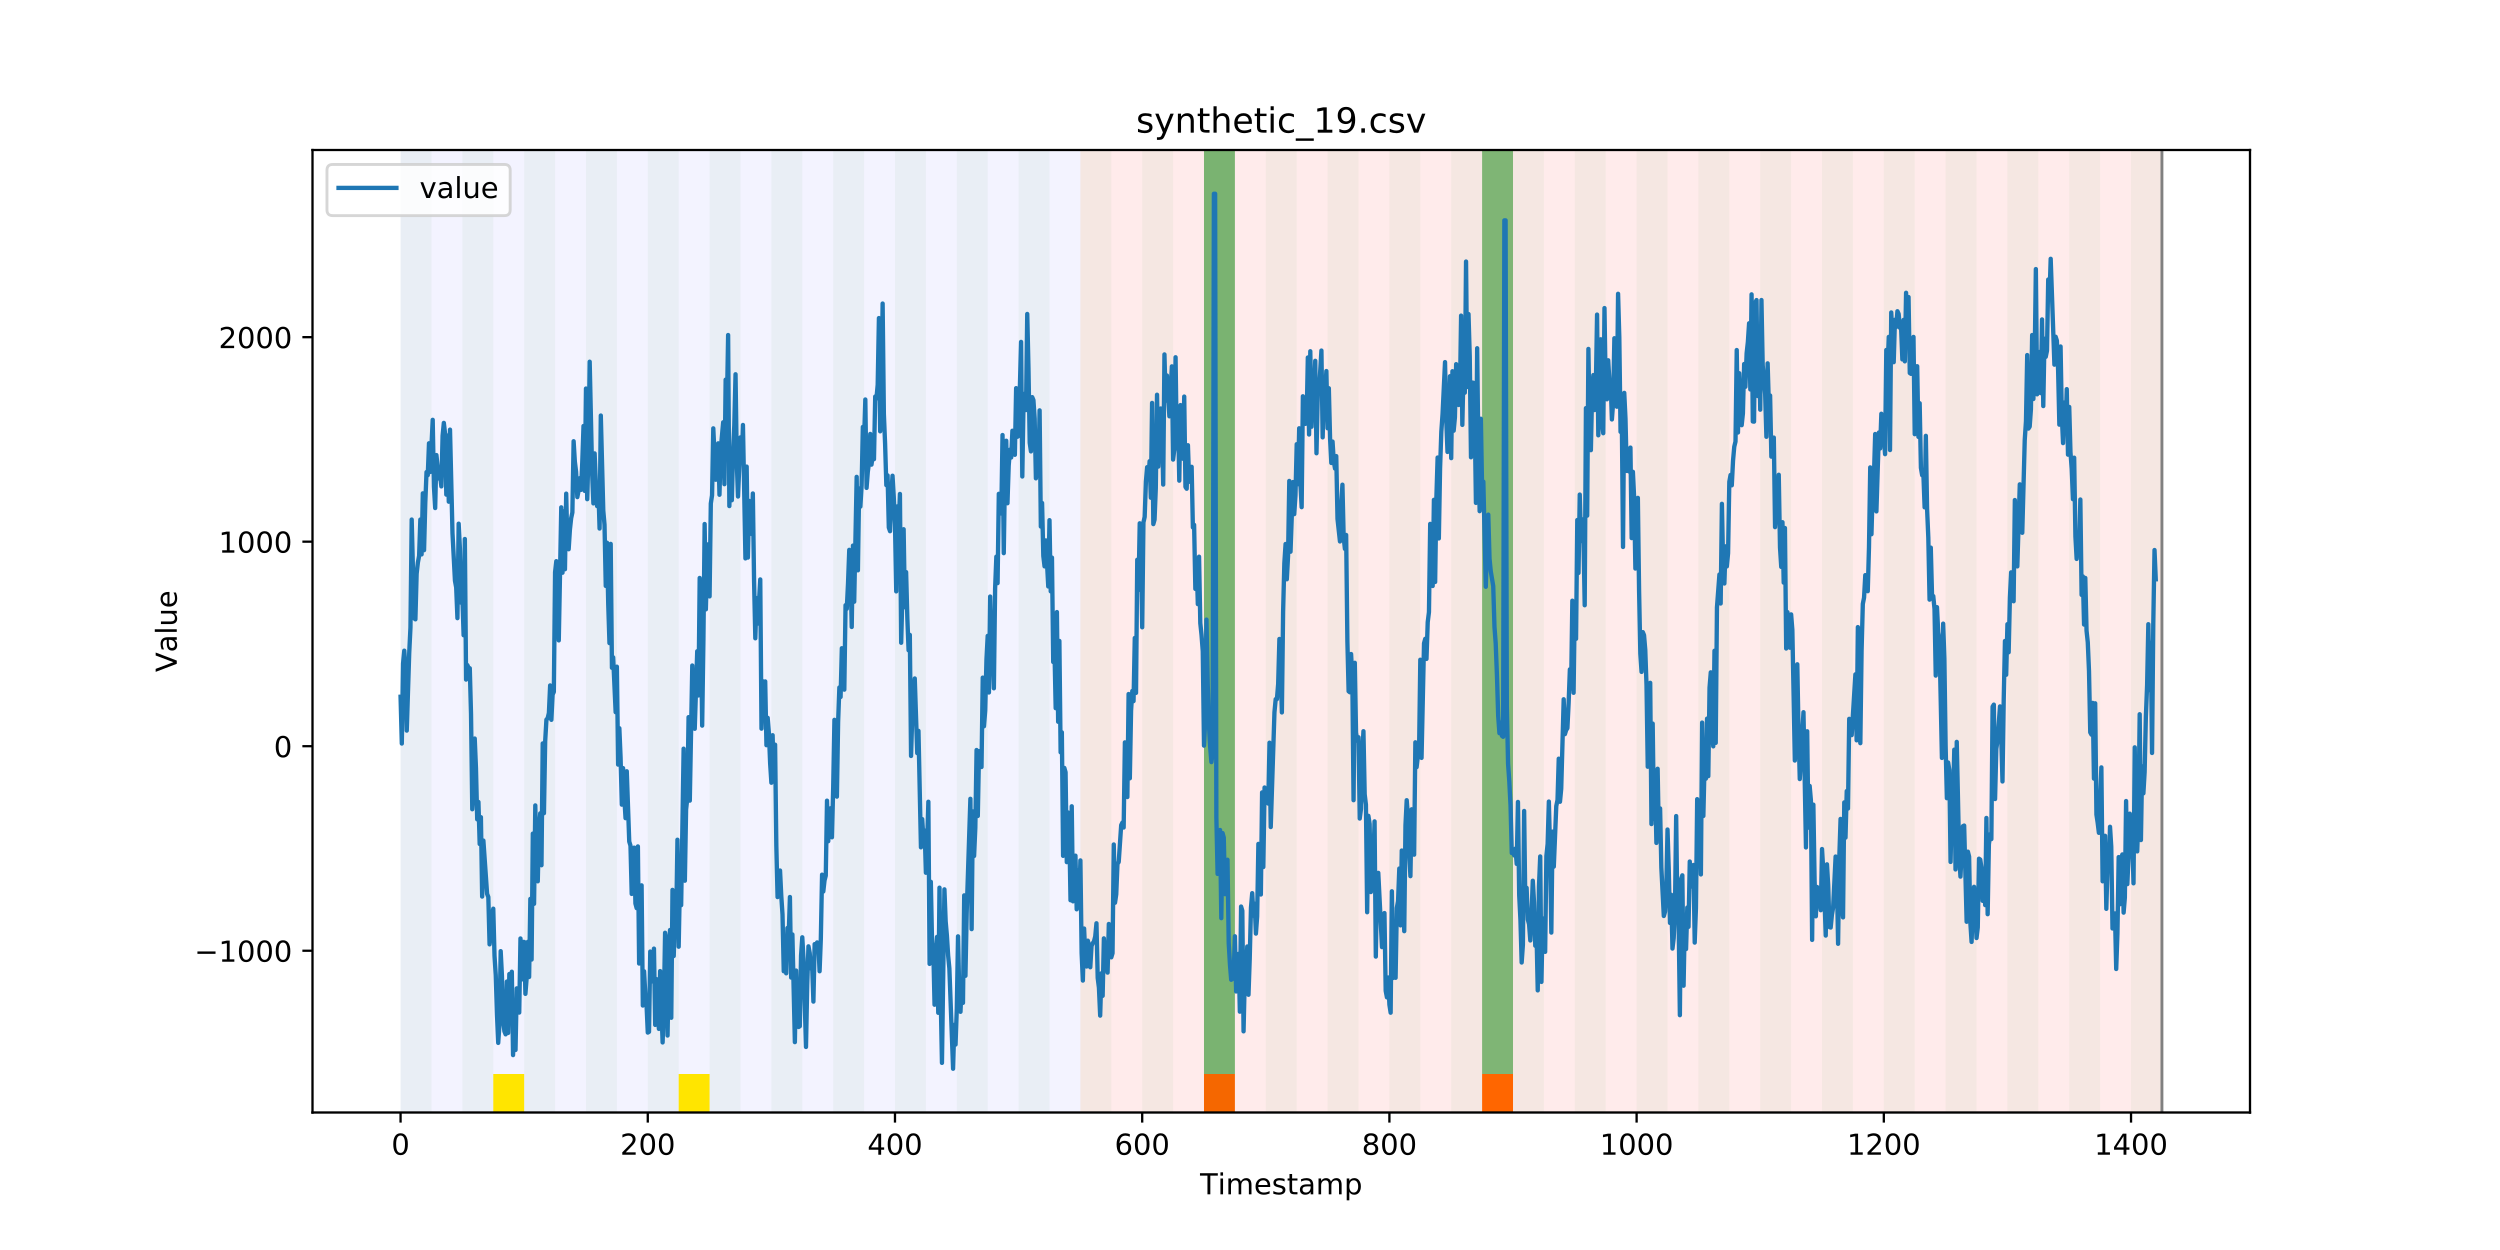 <?xml version="1.0" encoding="utf-8" standalone="no"?>
<!DOCTYPE svg PUBLIC "-//W3C//DTD SVG 1.1//EN"
  "http://www.w3.org/Graphics/SVG/1.1/DTD/svg11.dtd">
<!-- Created with matplotlib (https://matplotlib.org/) -->
<svg height="432pt" version="1.1" viewBox="0 0 864 432" width="864pt" xmlns="http://www.w3.org/2000/svg" xmlns:xlink="http://www.w3.org/1999/xlink">
 <defs>
  <style type="text/css">
*{stroke-linecap:butt;stroke-linejoin:round;}
  </style>
 </defs>
 <g id="figure_1">
  <g id="patch_1">
   <path d="M 0 432 
L 864 432 
L 864 0 
L 0 0 
z
" style="fill:#ffffff;"/>
  </g>
  <g id="axes_1">
   <g id="patch_2">
    <path d="M 108 384.48 
L 777.6 384.48 
L 777.6 51.84 
L 108 51.84 
z
" style="fill:#ffffff;"/>
   </g>
   <g id="patch_3">
    <path clip-path="url(#pa3615137c0)" d="M 138.436 384.48 
L 138.436 51.84 
L 373.384 51.84 
L 373.384 384.48 
z
" style="fill:#0000ff;opacity:0.05;"/>
   </g>
   <g id="patch_4">
    <path clip-path="url(#pa3615137c0)" d="M 373.384 384.48 
L 373.384 51.84 
L 747.164 51.84 
L 747.164 384.48 
z
" style="fill:#ff0000;opacity:0.08;"/>
   </g>
   <g id="patch_5">
    <path clip-path="url(#pa3615137c0)" d="M 138.436 384.48 
L 138.436 51.84 
L 149.116 51.84 
L 149.116 384.48 
z
" style="fill:#008000;opacity:0.04;"/>
   </g>
   <g id="patch_6">
    <path clip-path="url(#pa3615137c0)" d="M 159.795 384.48 
L 159.795 51.84 
L 170.475 51.84 
L 170.475 384.48 
z
" style="fill:#008000;opacity:0.04;"/>
   </g>
   <g id="patch_7">
    <path clip-path="url(#pa3615137c0)" d="M 170.475 384.48 
L 170.475 371.174 
L 181.154 371.174 
L 181.154 384.48 
z
" style="fill:#ffe500;"/>
   </g>
   <g id="patch_8">
    <path clip-path="url(#pa3615137c0)" d="M 181.154 384.48 
L 181.154 51.84 
L 191.833 51.84 
L 191.833 384.48 
z
" style="fill:#008000;opacity:0.04;"/>
   </g>
   <g id="patch_9">
    <path clip-path="url(#pa3615137c0)" d="M 416.101 384.48 
L 416.101 371.174 
L 426.781 371.174 
L 426.781 384.48 
z
" style="fill:#ff6600;"/>
   </g>
   <g id="patch_10">
    <path clip-path="url(#pa3615137c0)" d="M 202.513 384.48 
L 202.513 51.84 
L 213.192 51.84 
L 213.192 384.48 
z
" style="fill:#008000;opacity:0.04;"/>
   </g>
   <g id="patch_11">
    <path clip-path="url(#pa3615137c0)" d="M 223.872 384.48 
L 223.872 51.84 
L 234.551 51.84 
L 234.551 384.48 
z
" style="fill:#008000;opacity:0.04;"/>
   </g>
   <g id="patch_12">
    <path clip-path="url(#pa3615137c0)" d="M 234.551 384.48 
L 234.551 371.174 
L 245.231 371.174 
L 245.231 384.48 
z
" style="fill:#ffe500;"/>
   </g>
   <g id="patch_13">
    <path clip-path="url(#pa3615137c0)" d="M 245.231 384.48 
L 245.231 51.84 
L 255.91 51.84 
L 255.91 384.48 
z
" style="fill:#008000;opacity:0.04;"/>
   </g>
   <g id="patch_14">
    <path clip-path="url(#pa3615137c0)" d="M 266.589 384.48 
L 266.589 51.84 
L 277.269 51.84 
L 277.269 384.48 
z
" style="fill:#008000;opacity:0.04;"/>
   </g>
   <g id="patch_15">
    <path clip-path="url(#pa3615137c0)" d="M 512.216 384.48 
L 512.216 371.174 
L 522.896 371.174 
L 522.896 384.48 
z
" style="fill:#ff6600;"/>
   </g>
   <g id="patch_16">
    <path clip-path="url(#pa3615137c0)" d="M 287.948 384.48 
L 287.948 51.84 
L 298.628 51.84 
L 298.628 384.48 
z
" style="fill:#008000;opacity:0.04;"/>
   </g>
   <g id="patch_17">
    <path clip-path="url(#pa3615137c0)" d="M 309.307 384.48 
L 309.307 51.84 
L 319.987 51.84 
L 319.987 384.48 
z
" style="fill:#008000;opacity:0.04;"/>
   </g>
   <g id="patch_18">
    <path clip-path="url(#pa3615137c0)" d="M 330.666 384.48 
L 330.666 51.84 
L 341.345 51.84 
L 341.345 384.48 
z
" style="fill:#008000;opacity:0.04;"/>
   </g>
   <g id="patch_19">
    <path clip-path="url(#pa3615137c0)" d="M 352.025 384.48 
L 352.025 51.84 
L 362.704 51.84 
L 362.704 384.48 
z
" style="fill:#008000;opacity:0.04;"/>
   </g>
   <g id="patch_20">
    <path clip-path="url(#pa3615137c0)" d="M 373.384 384.48 
L 373.384 51.84 
L 384.063 51.84 
L 384.063 384.48 
z
" style="fill:#008000;opacity:0.04;"/>
   </g>
   <g id="patch_21">
    <path clip-path="url(#pa3615137c0)" d="M 394.743 384.48 
L 394.743 51.84 
L 405.422 51.84 
L 405.422 384.48 
z
" style="fill:#008000;opacity:0.04;"/>
   </g>
   <g id="patch_22">
    <path clip-path="url(#pa3615137c0)" d="M 416.101 384.48 
L 416.101 51.84 
L 426.781 51.84 
L 426.781 384.48 
z
" style="fill:#008000;opacity:0.04;"/>
   </g>
   <g id="patch_23">
    <path clip-path="url(#pa3615137c0)" d="M 416.101 371.174 
L 416.101 51.84 
L 426.781 51.84 
L 426.781 371.174 
z
" style="fill:#008000;opacity:0.5;"/>
   </g>
   <g id="patch_24">
    <path clip-path="url(#pa3615137c0)" d="M 437.46 384.48 
L 437.46 51.84 
L 448.14 51.84 
L 448.14 384.48 
z
" style="fill:#008000;opacity:0.04;"/>
   </g>
   <g id="patch_25">
    <path clip-path="url(#pa3615137c0)" d="M 458.819 384.48 
L 458.819 51.84 
L 469.499 51.84 
L 469.499 384.48 
z
" style="fill:#008000;opacity:0.04;"/>
   </g>
   <g id="patch_26">
    <path clip-path="url(#pa3615137c0)" d="M 480.178 384.48 
L 480.178 51.84 
L 490.857 51.84 
L 490.857 384.48 
z
" style="fill:#008000;opacity:0.04;"/>
   </g>
   <g id="patch_27">
    <path clip-path="url(#pa3615137c0)" d="M 501.537 384.48 
L 501.537 51.84 
L 512.216 51.84 
L 512.216 384.48 
z
" style="fill:#008000;opacity:0.04;"/>
   </g>
   <g id="patch_28">
    <path clip-path="url(#pa3615137c0)" d="M 512.216 371.174 
L 512.216 51.84 
L 522.896 51.84 
L 522.896 371.174 
z
" style="fill:#008000;opacity:0.5;"/>
   </g>
   <g id="patch_29">
    <path clip-path="url(#pa3615137c0)" d="M 522.896 384.48 
L 522.896 51.84 
L 533.575 51.84 
L 533.575 384.48 
z
" style="fill:#008000;opacity:0.04;"/>
   </g>
   <g id="patch_30">
    <path clip-path="url(#pa3615137c0)" d="M 544.255 384.48 
L 544.255 51.84 
L 554.934 51.84 
L 554.934 384.48 
z
" style="fill:#008000;opacity:0.04;"/>
   </g>
   <g id="patch_31">
    <path clip-path="url(#pa3615137c0)" d="M 565.613 384.48 
L 565.613 51.84 
L 576.293 51.84 
L 576.293 384.48 
z
" style="fill:#008000;opacity:0.04;"/>
   </g>
   <g id="patch_32">
    <path clip-path="url(#pa3615137c0)" d="M 586.972 384.48 
L 586.972 51.84 
L 597.652 51.84 
L 597.652 384.48 
z
" style="fill:#008000;opacity:0.04;"/>
   </g>
   <g id="patch_33">
    <path clip-path="url(#pa3615137c0)" d="M 608.331 384.48 
L 608.331 51.84 
L 619.011 51.84 
L 619.011 384.48 
z
" style="fill:#008000;opacity:0.04;"/>
   </g>
   <g id="patch_34">
    <path clip-path="url(#pa3615137c0)" d="M 629.69 384.48 
L 629.69 51.84 
L 640.369 51.84 
L 640.369 384.48 
z
" style="fill:#008000;opacity:0.04;"/>
   </g>
   <g id="patch_35">
    <path clip-path="url(#pa3615137c0)" d="M 651.049 384.48 
L 651.049 51.84 
L 661.728 51.84 
L 661.728 384.48 
z
" style="fill:#008000;opacity:0.04;"/>
   </g>
   <g id="patch_36">
    <path clip-path="url(#pa3615137c0)" d="M 672.408 384.48 
L 672.408 51.84 
L 683.087 51.84 
L 683.087 384.48 
z
" style="fill:#008000;opacity:0.04;"/>
   </g>
   <g id="patch_37">
    <path clip-path="url(#pa3615137c0)" d="M 693.767 384.48 
L 693.767 51.84 
L 704.446 51.84 
L 704.446 384.48 
z
" style="fill:#008000;opacity:0.04;"/>
   </g>
   <g id="patch_38">
    <path clip-path="url(#pa3615137c0)" d="M 715.125 384.48 
L 715.125 51.84 
L 725.805 51.84 
L 725.805 384.48 
z
" style="fill:#008000;opacity:0.04;"/>
   </g>
   <g id="patch_39">
    <path clip-path="url(#pa3615137c0)" d="M 736.484 384.48 
L 736.484 51.84 
L 747.164 51.84 
L 747.164 384.48 
z
" style="fill:#008000;opacity:0.04;"/>
   </g>
   <g id="matplotlib.axis_1">
    <g id="xtick_1">
     <g id="line2d_1">
      <defs>
       <path d="M 0 0 
L 0 3.5 
" id="m8b3bd2def6" style="stroke:#000000;stroke-width:0.8;"/>
      </defs>
      <g>
       <use style="stroke:#000000;stroke-width:0.8;" x="138.436" xlink:href="#m8b3bd2def6" y="384.48"/>
      </g>
     </g>
     <g id="text_1">
      <!-- 0 -->
      <defs>
       <path d="M 31.781 66.406 
Q 24.172 66.406 20.328 58.906 
Q 16.5 51.422 16.5 36.375 
Q 16.5 21.391 20.328 13.891 
Q 24.172 6.391 31.781 6.391 
Q 39.453 6.391 43.281 13.891 
Q 47.125 21.391 47.125 36.375 
Q 47.125 51.422 43.281 58.906 
Q 39.453 66.406 31.781 66.406 
z
M 31.781 74.219 
Q 44.047 74.219 50.516 64.516 
Q 56.984 54.828 56.984 36.375 
Q 56.984 17.969 50.516 8.266 
Q 44.047 -1.422 31.781 -1.422 
Q 19.531 -1.422 13.062 8.266 
Q 6.594 17.969 6.594 36.375 
Q 6.594 54.828 13.062 64.516 
Q 19.531 74.219 31.781 74.219 
z
" id="DejaVuSans-48"/>
      </defs>
      <g transform="translate(135.255 399.078)scale(0.1 -0.1)">
       <use xlink:href="#DejaVuSans-48"/>
      </g>
     </g>
    </g>
    <g id="xtick_2">
     <g id="line2d_2">
      <g>
       <use style="stroke:#000000;stroke-width:0.8;" x="223.872" xlink:href="#m8b3bd2def6" y="384.48"/>
      </g>
     </g>
     <g id="text_2">
      <!-- 200 -->
      <defs>
       <path d="M 19.188 8.297 
L 53.609 8.297 
L 53.609 0 
L 7.328 0 
L 7.328 8.297 
Q 12.938 14.109 22.625 23.891 
Q 32.328 33.688 34.812 36.531 
Q 39.547 41.844 41.422 45.531 
Q 43.312 49.219 43.312 52.781 
Q 43.312 58.594 39.234 62.25 
Q 35.156 65.922 28.609 65.922 
Q 23.969 65.922 18.812 64.312 
Q 13.672 62.703 7.812 59.422 
L 7.812 69.391 
Q 13.766 71.781 18.938 73 
Q 24.125 74.219 28.422 74.219 
Q 39.75 74.219 46.484 68.547 
Q 53.219 62.891 53.219 53.422 
Q 53.219 48.922 51.531 44.891 
Q 49.859 40.875 45.406 35.406 
Q 44.188 33.984 37.641 27.219 
Q 31.109 20.453 19.188 8.297 
z
" id="DejaVuSans-50"/>
      </defs>
      <g transform="translate(214.328 399.078)scale(0.1 -0.1)">
       <use xlink:href="#DejaVuSans-50"/>
       <use x="63.623" xlink:href="#DejaVuSans-48"/>
       <use x="127.246" xlink:href="#DejaVuSans-48"/>
      </g>
     </g>
    </g>
    <g id="xtick_3">
     <g id="line2d_3">
      <g>
       <use style="stroke:#000000;stroke-width:0.8;" x="309.307" xlink:href="#m8b3bd2def6" y="384.48"/>
      </g>
     </g>
     <g id="text_3">
      <!-- 400 -->
      <defs>
       <path d="M 37.797 64.312 
L 12.891 25.391 
L 37.797 25.391 
z
M 35.203 72.906 
L 47.609 72.906 
L 47.609 25.391 
L 58.016 25.391 
L 58.016 17.188 
L 47.609 17.188 
L 47.609 0 
L 37.797 0 
L 37.797 17.188 
L 4.891 17.188 
L 4.891 26.703 
z
" id="DejaVuSans-52"/>
      </defs>
      <g transform="translate(299.763 399.078)scale(0.1 -0.1)">
       <use xlink:href="#DejaVuSans-52"/>
       <use x="63.623" xlink:href="#DejaVuSans-48"/>
       <use x="127.246" xlink:href="#DejaVuSans-48"/>
      </g>
     </g>
    </g>
    <g id="xtick_4">
     <g id="line2d_4">
      <g>
       <use style="stroke:#000000;stroke-width:0.8;" x="394.743" xlink:href="#m8b3bd2def6" y="384.48"/>
      </g>
     </g>
     <g id="text_4">
      <!-- 600 -->
      <defs>
       <path d="M 33.016 40.375 
Q 26.375 40.375 22.484 35.828 
Q 18.609 31.297 18.609 23.391 
Q 18.609 15.531 22.484 10.953 
Q 26.375 6.391 33.016 6.391 
Q 39.656 6.391 43.531 10.953 
Q 47.406 15.531 47.406 23.391 
Q 47.406 31.297 43.531 35.828 
Q 39.656 40.375 33.016 40.375 
z
M 52.594 71.297 
L 52.594 62.312 
Q 48.875 64.062 45.094 64.984 
Q 41.312 65.922 37.594 65.922 
Q 27.828 65.922 22.672 59.328 
Q 17.531 52.734 16.797 39.406 
Q 19.672 43.656 24.016 45.922 
Q 28.375 48.188 33.594 48.188 
Q 44.578 48.188 50.953 41.516 
Q 57.328 34.859 57.328 23.391 
Q 57.328 12.156 50.688 5.359 
Q 44.047 -1.422 33.016 -1.422 
Q 20.359 -1.422 13.672 8.266 
Q 6.984 17.969 6.984 36.375 
Q 6.984 53.656 15.188 63.938 
Q 23.391 74.219 37.203 74.219 
Q 40.922 74.219 44.703 73.484 
Q 48.484 72.75 52.594 71.297 
z
" id="DejaVuSans-54"/>
      </defs>
      <g transform="translate(385.199 399.078)scale(0.1 -0.1)">
       <use xlink:href="#DejaVuSans-54"/>
       <use x="63.623" xlink:href="#DejaVuSans-48"/>
       <use x="127.246" xlink:href="#DejaVuSans-48"/>
      </g>
     </g>
    </g>
    <g id="xtick_5">
     <g id="line2d_5">
      <g>
       <use style="stroke:#000000;stroke-width:0.8;" x="480.178" xlink:href="#m8b3bd2def6" y="384.48"/>
      </g>
     </g>
     <g id="text_5">
      <!-- 800 -->
      <defs>
       <path d="M 31.781 34.625 
Q 24.75 34.625 20.719 30.859 
Q 16.703 27.094 16.703 20.516 
Q 16.703 13.922 20.719 10.156 
Q 24.75 6.391 31.781 6.391 
Q 38.812 6.391 42.859 10.172 
Q 46.922 13.969 46.922 20.516 
Q 46.922 27.094 42.891 30.859 
Q 38.875 34.625 31.781 34.625 
z
M 21.922 38.812 
Q 15.578 40.375 12.031 44.719 
Q 8.5 49.078 8.5 55.328 
Q 8.5 64.062 14.719 69.141 
Q 20.953 74.219 31.781 74.219 
Q 42.672 74.219 48.875 69.141 
Q 55.078 64.062 55.078 55.328 
Q 55.078 49.078 51.531 44.719 
Q 48 40.375 41.703 38.812 
Q 48.828 37.156 52.797 32.312 
Q 56.781 27.484 56.781 20.516 
Q 56.781 9.906 50.312 4.234 
Q 43.844 -1.422 31.781 -1.422 
Q 19.734 -1.422 13.25 4.234 
Q 6.781 9.906 6.781 20.516 
Q 6.781 27.484 10.781 32.312 
Q 14.797 37.156 21.922 38.812 
z
M 18.312 54.391 
Q 18.312 48.734 21.844 45.562 
Q 25.391 42.391 31.781 42.391 
Q 38.141 42.391 41.719 45.562 
Q 45.312 48.734 45.312 54.391 
Q 45.312 60.062 41.719 63.234 
Q 38.141 66.406 31.781 66.406 
Q 25.391 66.406 21.844 63.234 
Q 18.312 60.062 18.312 54.391 
z
" id="DejaVuSans-56"/>
      </defs>
      <g transform="translate(470.634 399.078)scale(0.1 -0.1)">
       <use xlink:href="#DejaVuSans-56"/>
       <use x="63.623" xlink:href="#DejaVuSans-48"/>
       <use x="127.246" xlink:href="#DejaVuSans-48"/>
      </g>
     </g>
    </g>
    <g id="xtick_6">
     <g id="line2d_6">
      <g>
       <use style="stroke:#000000;stroke-width:0.8;" x="565.613" xlink:href="#m8b3bd2def6" y="384.48"/>
      </g>
     </g>
     <g id="text_6">
      <!-- 1000 -->
      <defs>
       <path d="M 12.406 8.297 
L 28.516 8.297 
L 28.516 63.922 
L 10.984 60.406 
L 10.984 69.391 
L 28.422 72.906 
L 38.281 72.906 
L 38.281 8.297 
L 54.391 8.297 
L 54.391 0 
L 12.406 0 
z
" id="DejaVuSans-49"/>
      </defs>
      <g transform="translate(552.888 399.078)scale(0.1 -0.1)">
       <use xlink:href="#DejaVuSans-49"/>
       <use x="63.623" xlink:href="#DejaVuSans-48"/>
       <use x="127.246" xlink:href="#DejaVuSans-48"/>
       <use x="190.869" xlink:href="#DejaVuSans-48"/>
      </g>
     </g>
    </g>
    <g id="xtick_7">
     <g id="line2d_7">
      <g>
       <use style="stroke:#000000;stroke-width:0.8;" x="651.049" xlink:href="#m8b3bd2def6" y="384.48"/>
      </g>
     </g>
     <g id="text_7">
      <!-- 1200 -->
      <g transform="translate(638.324 399.078)scale(0.1 -0.1)">
       <use xlink:href="#DejaVuSans-49"/>
       <use x="63.623" xlink:href="#DejaVuSans-50"/>
       <use x="127.246" xlink:href="#DejaVuSans-48"/>
       <use x="190.869" xlink:href="#DejaVuSans-48"/>
      </g>
     </g>
    </g>
    <g id="xtick_8">
     <g id="line2d_8">
      <g>
       <use style="stroke:#000000;stroke-width:0.8;" x="736.484" xlink:href="#m8b3bd2def6" y="384.48"/>
      </g>
     </g>
     <g id="text_8">
      <!-- 1400 -->
      <g transform="translate(723.759 399.078)scale(0.1 -0.1)">
       <use xlink:href="#DejaVuSans-49"/>
       <use x="63.623" xlink:href="#DejaVuSans-52"/>
       <use x="127.246" xlink:href="#DejaVuSans-48"/>
       <use x="190.869" xlink:href="#DejaVuSans-48"/>
      </g>
     </g>
    </g>
    <g id="text_9">
     <!-- Timestamp -->
     <defs>
      <path d="M -0.297 72.906 
L 61.375 72.906 
L 61.375 64.594 
L 35.5 64.594 
L 35.5 0 
L 25.594 0 
L 25.594 64.594 
L -0.297 64.594 
z
" id="DejaVuSans-84"/>
      <path d="M 9.422 54.688 
L 18.406 54.688 
L 18.406 0 
L 9.422 0 
z
M 9.422 75.984 
L 18.406 75.984 
L 18.406 64.594 
L 9.422 64.594 
z
" id="DejaVuSans-105"/>
      <path d="M 52 44.188 
Q 55.375 50.25 60.062 53.125 
Q 64.75 56 71.094 56 
Q 79.641 56 84.281 50.016 
Q 88.922 44.047 88.922 33.016 
L 88.922 0 
L 79.891 0 
L 79.891 32.719 
Q 79.891 40.578 77.094 44.375 
Q 74.312 48.188 68.609 48.188 
Q 61.625 48.188 57.562 43.547 
Q 53.516 38.922 53.516 30.906 
L 53.516 0 
L 44.484 0 
L 44.484 32.719 
Q 44.484 40.625 41.703 44.406 
Q 38.922 48.188 33.109 48.188 
Q 26.219 48.188 22.156 43.531 
Q 18.109 38.875 18.109 30.906 
L 18.109 0 
L 9.078 0 
L 9.078 54.688 
L 18.109 54.688 
L 18.109 46.188 
Q 21.188 51.219 25.484 53.609 
Q 29.781 56 35.688 56 
Q 41.656 56 45.828 52.969 
Q 50 49.953 52 44.188 
z
" id="DejaVuSans-109"/>
      <path d="M 56.203 29.594 
L 56.203 25.203 
L 14.891 25.203 
Q 15.484 15.922 20.484 11.062 
Q 25.484 6.203 34.422 6.203 
Q 39.594 6.203 44.453 7.469 
Q 49.312 8.734 54.109 11.281 
L 54.109 2.781 
Q 49.266 0.734 44.188 -0.344 
Q 39.109 -1.422 33.891 -1.422 
Q 20.797 -1.422 13.156 6.188 
Q 5.516 13.812 5.516 26.812 
Q 5.516 40.234 12.766 48.109 
Q 20.016 56 32.328 56 
Q 43.359 56 49.781 48.891 
Q 56.203 41.797 56.203 29.594 
z
M 47.219 32.234 
Q 47.125 39.594 43.094 43.984 
Q 39.062 48.391 32.422 48.391 
Q 24.906 48.391 20.391 44.141 
Q 15.875 39.891 15.188 32.172 
z
" id="DejaVuSans-101"/>
      <path d="M 44.281 53.078 
L 44.281 44.578 
Q 40.484 46.531 36.375 47.5 
Q 32.281 48.484 27.875 48.484 
Q 21.188 48.484 17.844 46.438 
Q 14.5 44.391 14.5 40.281 
Q 14.5 37.156 16.891 35.375 
Q 19.281 33.594 26.516 31.984 
L 29.594 31.297 
Q 39.156 29.25 43.188 25.516 
Q 47.219 21.781 47.219 15.094 
Q 47.219 7.469 41.188 3.016 
Q 35.156 -1.422 24.609 -1.422 
Q 20.219 -1.422 15.453 -0.562 
Q 10.688 0.297 5.422 2 
L 5.422 11.281 
Q 10.406 8.688 15.234 7.391 
Q 20.062 6.109 24.812 6.109 
Q 31.156 6.109 34.562 8.281 
Q 37.984 10.453 37.984 14.406 
Q 37.984 18.062 35.516 20.016 
Q 33.062 21.969 24.703 23.781 
L 21.578 24.516 
Q 13.234 26.266 9.516 29.906 
Q 5.812 33.547 5.812 39.891 
Q 5.812 47.609 11.281 51.797 
Q 16.75 56 26.812 56 
Q 31.781 56 36.172 55.266 
Q 40.578 54.547 44.281 53.078 
z
" id="DejaVuSans-115"/>
      <path d="M 18.312 70.219 
L 18.312 54.688 
L 36.812 54.688 
L 36.812 47.703 
L 18.312 47.703 
L 18.312 18.016 
Q 18.312 11.328 20.141 9.422 
Q 21.969 7.516 27.594 7.516 
L 36.812 7.516 
L 36.812 0 
L 27.594 0 
Q 17.188 0 13.234 3.875 
Q 9.281 7.766 9.281 18.016 
L 9.281 47.703 
L 2.688 47.703 
L 2.688 54.688 
L 9.281 54.688 
L 9.281 70.219 
z
" id="DejaVuSans-116"/>
      <path d="M 34.281 27.484 
Q 23.391 27.484 19.188 25 
Q 14.984 22.516 14.984 16.5 
Q 14.984 11.719 18.141 8.906 
Q 21.297 6.109 26.703 6.109 
Q 34.188 6.109 38.703 11.406 
Q 43.219 16.703 43.219 25.484 
L 43.219 27.484 
z
M 52.203 31.203 
L 52.203 0 
L 43.219 0 
L 43.219 8.297 
Q 40.141 3.328 35.547 0.953 
Q 30.953 -1.422 24.312 -1.422 
Q 15.922 -1.422 10.953 3.297 
Q 6 8.016 6 15.922 
Q 6 25.141 12.172 29.828 
Q 18.359 34.516 30.609 34.516 
L 43.219 34.516 
L 43.219 35.406 
Q 43.219 41.609 39.141 45 
Q 35.062 48.391 27.688 48.391 
Q 23 48.391 18.547 47.266 
Q 14.109 46.141 10.016 43.891 
L 10.016 52.203 
Q 14.938 54.109 19.578 55.047 
Q 24.219 56 28.609 56 
Q 40.484 56 46.344 49.844 
Q 52.203 43.703 52.203 31.203 
z
" id="DejaVuSans-97"/>
      <path d="M 18.109 8.203 
L 18.109 -20.797 
L 9.078 -20.797 
L 9.078 54.688 
L 18.109 54.688 
L 18.109 46.391 
Q 20.953 51.266 25.266 53.625 
Q 29.594 56 35.594 56 
Q 45.562 56 51.781 48.094 
Q 58.016 40.188 58.016 27.297 
Q 58.016 14.406 51.781 6.484 
Q 45.562 -1.422 35.594 -1.422 
Q 29.594 -1.422 25.266 0.953 
Q 20.953 3.328 18.109 8.203 
z
M 48.688 27.297 
Q 48.688 37.203 44.609 42.844 
Q 40.531 48.484 33.406 48.484 
Q 26.266 48.484 22.188 42.844 
Q 18.109 37.203 18.109 27.297 
Q 18.109 17.391 22.188 11.75 
Q 26.266 6.109 33.406 6.109 
Q 40.531 6.109 44.609 11.75 
Q 48.688 17.391 48.688 27.297 
z
" id="DejaVuSans-112"/>
     </defs>
     <g transform="translate(414.739 412.757)scale(0.1 -0.1)">
      <use xlink:href="#DejaVuSans-84"/>
      <use x="61.037" xlink:href="#DejaVuSans-105"/>
      <use x="88.82" xlink:href="#DejaVuSans-109"/>
      <use x="186.232" xlink:href="#DejaVuSans-101"/>
      <use x="247.756" xlink:href="#DejaVuSans-115"/>
      <use x="299.855" xlink:href="#DejaVuSans-116"/>
      <use x="339.064" xlink:href="#DejaVuSans-97"/>
      <use x="400.344" xlink:href="#DejaVuSans-109"/>
      <use x="497.756" xlink:href="#DejaVuSans-112"/>
     </g>
    </g>
   </g>
   <g id="matplotlib.axis_2">
    <g id="ytick_1">
     <g id="line2d_9">
      <defs>
       <path d="M 0 0 
L -3.5 0 
" id="mef44db84c8" style="stroke:#000000;stroke-width:0.8;"/>
      </defs>
      <g>
       <use style="stroke:#000000;stroke-width:0.8;" x="108" xlink:href="#mef44db84c8" y="328.571"/>
      </g>
     </g>
     <g id="text_10">
      <!-- −1000 -->
      <defs>
       <path d="M 10.594 35.5 
L 73.188 35.5 
L 73.188 27.203 
L 10.594 27.203 
z
" id="DejaVuSans-8722"/>
      </defs>
      <g transform="translate(67.17 332.37)scale(0.1 -0.1)">
       <use xlink:href="#DejaVuSans-8722"/>
       <use x="83.789" xlink:href="#DejaVuSans-49"/>
       <use x="147.412" xlink:href="#DejaVuSans-48"/>
       <use x="211.035" xlink:href="#DejaVuSans-48"/>
       <use x="274.658" xlink:href="#DejaVuSans-48"/>
      </g>
     </g>
    </g>
    <g id="ytick_2">
     <g id="line2d_10">
      <g>
       <use style="stroke:#000000;stroke-width:0.8;" x="108" xlink:href="#mef44db84c8" y="257.887"/>
      </g>
     </g>
     <g id="text_11">
      <!-- 0 -->
      <g transform="translate(94.638 261.686)scale(0.1 -0.1)">
       <use xlink:href="#DejaVuSans-48"/>
      </g>
     </g>
    </g>
    <g id="ytick_3">
     <g id="line2d_11">
      <g>
       <use style="stroke:#000000;stroke-width:0.8;" x="108" xlink:href="#mef44db84c8" y="187.202"/>
      </g>
     </g>
     <g id="text_12">
      <!-- 1000 -->
      <g transform="translate(75.55 191.001)scale(0.1 -0.1)">
       <use xlink:href="#DejaVuSans-49"/>
       <use x="63.623" xlink:href="#DejaVuSans-48"/>
       <use x="127.246" xlink:href="#DejaVuSans-48"/>
       <use x="190.869" xlink:href="#DejaVuSans-48"/>
      </g>
     </g>
    </g>
    <g id="ytick_4">
     <g id="line2d_12">
      <g>
       <use style="stroke:#000000;stroke-width:0.8;" x="108" xlink:href="#mef44db84c8" y="116.518"/>
      </g>
     </g>
     <g id="text_13">
      <!-- 2000 -->
      <g transform="translate(75.55 120.317)scale(0.1 -0.1)">
       <use xlink:href="#DejaVuSans-50"/>
       <use x="63.623" xlink:href="#DejaVuSans-48"/>
       <use x="127.246" xlink:href="#DejaVuSans-48"/>
       <use x="190.869" xlink:href="#DejaVuSans-48"/>
      </g>
     </g>
    </g>
    <g id="text_14">
     <!-- Value -->
     <defs>
      <path d="M 28.609 0 
L 0.781 72.906 
L 11.078 72.906 
L 34.188 11.531 
L 57.328 72.906 
L 67.578 72.906 
L 39.797 0 
z
" id="DejaVuSans-86"/>
      <path d="M 9.422 75.984 
L 18.406 75.984 
L 18.406 0 
L 9.422 0 
z
" id="DejaVuSans-108"/>
      <path d="M 8.5 21.578 
L 8.5 54.688 
L 17.484 54.688 
L 17.484 21.922 
Q 17.484 14.156 20.5 10.266 
Q 23.531 6.391 29.594 6.391 
Q 36.859 6.391 41.078 11.031 
Q 45.312 15.672 45.312 23.688 
L 45.312 54.688 
L 54.297 54.688 
L 54.297 0 
L 45.312 0 
L 45.312 8.406 
Q 42.047 3.422 37.719 1 
Q 33.406 -1.422 27.688 -1.422 
Q 18.266 -1.422 13.375 4.438 
Q 8.5 10.297 8.5 21.578 
z
M 31.109 56 
z
" id="DejaVuSans-117"/>
     </defs>
     <g transform="translate(61.091 232.273)rotate(-90)scale(0.1 -0.1)">
      <use xlink:href="#DejaVuSans-86"/>
      <use x="68.299" xlink:href="#DejaVuSans-97"/>
      <use x="129.578" xlink:href="#DejaVuSans-108"/>
      <use x="157.361" xlink:href="#DejaVuSans-117"/>
      <use x="220.74" xlink:href="#DejaVuSans-101"/>
     </g>
    </g>
   </g>
   <g id="line2d_13">
    <path clip-path="url(#pa3615137c0)" d="M 138.436 240.8 
L 138.864 256.968 
L 139.291 229.337 
L 139.718 224.868 
L 140.145 231.25 
L 140.572 252.498 
L 141.427 225.64 
L 141.854 216.86 
L 142.281 179.554 
L 143.135 213.677 
L 143.562 214.043 
L 143.99 198.283 
L 144.417 194.418 
L 144.844 192.126 
L 145.271 179.557 
L 145.698 191.605 
L 146.126 170.501 
L 146.553 190.139 
L 146.98 173.742 
L 147.407 163.147 
L 147.834 164.22 
L 148.261 153.197 
L 148.689 163.122 
L 149.543 145.09 
L 149.97 168.185 
L 150.397 175.584 
L 150.824 157.272 
L 151.679 165.393 
L 152.106 164.412 
L 152.533 168.105 
L 152.96 150.573 
L 153.388 146.154 
L 153.815 149.898 
L 154.242 170.943 
L 154.669 150.534 
L 155.096 173.383 
L 155.523 148.483 
L 156.378 184.242 
L 157.232 200.673 
L 157.659 203.014 
L 158.087 213.634 
L 158.514 180.982 
L 158.941 189.604 
L 159.368 208.304 
L 159.795 206.183 
L 160.222 219.533 
L 160.65 186.276 
L 161.077 234.866 
L 161.504 229.851 
L 161.931 230.791 
L 162.358 230.94 
L 162.785 246.783 
L 163.213 279.674 
L 163.64 271.924 
L 164.067 255.239 
L 164.494 265.436 
L 164.921 283.164 
L 165.349 277.164 
L 165.776 291.683 
L 166.203 282.418 
L 166.63 309.852 
L 167.057 290.497 
L 168.339 308.923 
L 168.766 310.003 
L 169.193 326.371 
L 169.62 323.173 
L 170.047 316.366 
L 170.475 314.039 
L 170.902 330.325 
L 171.329 337.002 
L 171.756 350.645 
L 172.183 360.424 
L 172.611 354.219 
L 173.038 328.719 
L 173.465 337.163 
L 173.892 352.227 
L 174.319 356.409 
L 174.746 357.47 
L 175.174 339.22 
L 175.601 356.993 
L 176.028 336.625 
L 176.455 344.886 
L 176.882 335.83 
L 177.309 364.638 
L 177.737 351.935 
L 178.164 362.866 
L 178.591 341.576 
L 179.018 346.395 
L 179.445 349.942 
L 179.873 324.339 
L 180.3 338.514 
L 180.727 325.516 
L 181.154 325.54 
L 181.581 343.477 
L 182.008 337.98 
L 182.436 325.495 
L 182.863 337.642 
L 183.29 310.66 
L 183.717 331.621 
L 184.144 288.099 
L 184.571 312.359 
L 184.999 278.352 
L 185.426 301.857 
L 185.853 304.573 
L 186.28 286.156 
L 186.707 281.088 
L 187.135 299.025 
L 187.562 256.934 
L 187.989 281.046 
L 188.416 256.134 
L 188.843 248.701 
L 189.27 248.228 
L 189.698 246.416 
L 190.125 236.888 
L 190.552 248.77 
L 190.979 240.024 
L 191.406 239.124 
L 191.833 197.744 
L 192.261 193.941 
L 192.688 205.814 
L 193.115 221.325 
L 193.969 175.336 
L 194.397 197.936 
L 194.824 176.685 
L 195.251 196.735 
L 195.678 170.602 
L 196.105 189.344 
L 196.532 189.814 
L 196.96 183.075 
L 197.387 179.103 
L 197.814 177.1 
L 198.241 152.491 
L 198.668 159.523 
L 199.096 163.027 
L 199.523 171.799 
L 199.95 169.589 
L 200.377 165.256 
L 200.804 169.299 
L 201.231 159.802 
L 201.659 147.23 
L 202.086 169.664 
L 202.513 134.282 
L 202.94 172.519 
L 203.367 157.075 
L 203.794 125.009 
L 204.649 163.669 
L 205.076 173.976 
L 205.503 156.699 
L 205.93 167.257 
L 206.358 174.913 
L 206.785 168.556 
L 207.212 182.666 
L 207.639 143.606 
L 208.493 176.445 
L 208.921 181.356 
L 209.348 202.502 
L 209.775 187.561 
L 210.202 208.72 
L 210.629 222.253 
L 211.056 187.97 
L 211.484 230.796 
L 211.911 227.179 
L 212.765 246.128 
L 213.192 230.406 
L 213.62 264.251 
L 214.047 251.676 
L 214.474 261.864 
L 214.901 278.089 
L 215.328 265.46 
L 215.755 275.478 
L 216.183 282.756 
L 216.61 266.549 
L 217.464 290.829 
L 217.891 292.246 
L 218.318 308.942 
L 218.746 306.201 
L 219.173 292.95 
L 219.6 312.243 
L 220.027 313.848 
L 220.454 292.529 
L 220.882 333.003 
L 221.309 313.964 
L 221.736 305.982 
L 222.163 347.518 
L 222.59 335.676 
L 223.017 343.702 
L 223.445 347.341 
L 223.872 356.855 
L 224.299 356.601 
L 224.726 328.862 
L 225.153 339.213 
L 225.58 337.717 
L 226.008 327.845 
L 226.435 354.209 
L 226.862 338.379 
L 227.289 350.07 
L 227.716 355.589 
L 228.144 335.61 
L 228.998 360.267 
L 229.425 347.565 
L 229.852 322.368 
L 230.279 324.678 
L 230.707 357.877 
L 231.134 334.359 
L 231.561 321.402 
L 231.988 351.747 
L 232.415 307.547 
L 232.842 330.408 
L 233.27 315.655 
L 233.697 318.164 
L 234.124 290.209 
L 234.551 327.178 
L 234.978 304.817 
L 235.406 312.835 
L 236.26 258.743 
L 236.687 304.372 
L 237.114 279.748 
L 237.541 275.81 
L 237.969 247.848 
L 238.396 276.701 
L 239.25 230.001 
L 239.677 251.141 
L 240.104 251.867 
L 240.959 225.074 
L 241.386 240.344 
L 241.813 199.743 
L 242.24 216.427 
L 242.668 250.774 
L 243.095 221.662 
L 243.522 181.099 
L 243.949 210.591 
L 244.376 194.329 
L 244.803 188.097 
L 245.231 206.113 
L 245.658 173.993 
L 246.085 171.187 
L 246.512 148.04 
L 247.367 165.802 
L 247.794 165.147 
L 248.221 153.214 
L 248.648 170.988 
L 249.075 155.446 
L 249.93 145.945 
L 250.357 167.343 
L 250.784 131.211 
L 251.211 140.675 
L 251.638 115.783 
L 252.065 174.902 
L 252.493 157.383 
L 252.92 172.879 
L 253.347 156.006 
L 253.774 147.002 
L 254.201 129.343 
L 254.629 159.725 
L 255.056 171.597 
L 255.91 151.16 
L 256.337 159.531 
L 256.764 146.872 
L 257.619 192.988 
L 258.046 161.253 
L 258.473 192.698 
L 258.9 173.109 
L 259.755 184.537 
L 260.182 170.546 
L 260.609 201.05 
L 261.036 220.596 
L 261.463 206.708 
L 261.891 215.522 
L 262.745 200.253 
L 263.172 251.816 
L 263.599 235.425 
L 264.026 236.766 
L 264.454 235.499 
L 264.881 257.545 
L 265.308 248.08 
L 265.735 253.401 
L 266.162 263.882 
L 266.589 270.514 
L 267.017 254.09 
L 267.444 269.775 
L 267.871 257.353 
L 268.298 292.187 
L 268.725 310.029 
L 269.153 303.109 
L 269.58 300.85 
L 270.007 309.625 
L 270.434 316.041 
L 270.861 335.669 
L 271.288 328.843 
L 271.716 336.381 
L 272.143 320.711 
L 272.57 323.289 
L 272.997 310 
L 273.424 337.839 
L 273.851 322.946 
L 274.706 360.161 
L 275.133 335.43 
L 275.56 349.631 
L 275.987 354.933 
L 276.415 354.656 
L 276.842 330.23 
L 277.269 323.93 
L 277.696 331.499 
L 278.55 361.828 
L 278.978 340.249 
L 279.405 327.056 
L 279.832 329.346 
L 280.259 334.702 
L 280.686 333.982 
L 281.113 346.15 
L 281.541 326.296 
L 281.968 328.818 
L 282.395 325.702 
L 282.822 326.166 
L 283.249 335.674 
L 283.677 324.434 
L 284.104 302.281 
L 284.531 308.102 
L 284.958 304.255 
L 285.385 302.628 
L 285.812 276.71 
L 286.24 290.734 
L 286.667 282.856 
L 287.094 279.327 
L 287.521 289.366 
L 287.948 272.192 
L 288.376 248.78 
L 288.803 254.77 
L 289.23 275.315 
L 289.657 249.395 
L 290.084 237.592 
L 290.511 240.875 
L 290.939 224.024 
L 291.793 238.341 
L 292.22 209.16 
L 292.647 210.395 
L 293.074 201.621 
L 293.502 190.027 
L 293.929 196.653 
L 294.356 216.684 
L 294.783 188.556 
L 295.21 207.956 
L 296.065 164.803 
L 296.492 197.101 
L 296.919 168.827 
L 297.346 175.081 
L 297.773 167.75 
L 298.201 147.552 
L 298.628 151.859 
L 299.055 138.067 
L 299.482 168.619 
L 299.909 163.093 
L 300.336 159.844 
L 300.764 149.965 
L 301.191 160.574 
L 301.618 157.226 
L 302.045 158.698 
L 302.472 137.044 
L 302.9 137.735 
L 303.327 132.991 
L 303.754 109.929 
L 304.181 149.07 
L 304.608 138.437 
L 305.035 104.907 
L 305.463 143.025 
L 305.89 153.376 
L 306.317 167.681 
L 306.744 164.291 
L 307.171 182.315 
L 307.598 183.587 
L 308.026 170.897 
L 308.453 164.411 
L 308.88 171.678 
L 309.307 181.193 
L 309.734 204.383 
L 310.162 174.997 
L 310.589 181.933 
L 311.016 170.71 
L 311.443 222.136 
L 311.87 205.62 
L 312.297 182.906 
L 312.725 209.857 
L 313.152 197.723 
L 313.579 213.716 
L 314.006 224.745 
L 314.433 219.41 
L 314.86 261.263 
L 315.288 246.754 
L 315.715 239.197 
L 316.142 234.481 
L 316.996 260.285 
L 317.424 252.582 
L 318.278 292.835 
L 318.705 283.077 
L 319.132 289.659 
L 319.559 287.04 
L 319.987 301.624 
L 320.414 291.962 
L 320.841 277.079 
L 321.268 333.12 
L 321.695 304.747 
L 322.122 325.961 
L 322.55 328.061 
L 322.977 347.232 
L 323.404 329.132 
L 323.831 323.798 
L 324.258 350.026 
L 324.686 306.778 
L 325.113 345.142 
L 325.54 367.329 
L 326.394 307.362 
L 326.821 318.428 
L 327.249 323.324 
L 327.676 330.231 
L 328.103 334.687 
L 329.384 369.36 
L 329.812 354.187 
L 330.239 360.995 
L 330.666 348.649 
L 331.093 323.598 
L 331.52 343.24 
L 331.948 349.676 
L 332.375 339.396 
L 332.802 346.592 
L 333.229 309.439 
L 333.656 337.239 
L 334.083 315.388 
L 335.365 276.061 
L 335.792 321.108 
L 336.219 280.418 
L 336.647 295.824 
L 337.074 286.026 
L 337.501 259.205 
L 337.928 281.996 
L 338.355 259.588 
L 338.782 264.905 
L 339.21 265.077 
L 339.637 234.186 
L 340.064 250.998 
L 340.491 245.55 
L 340.918 227.99 
L 341.345 219.757 
L 341.773 239.324 
L 342.2 206.159 
L 342.627 225.065 
L 343.054 223.355 
L 343.481 237.876 
L 343.909 203.428 
L 344.336 192.381 
L 344.763 201.532 
L 345.19 170.668 
L 345.617 174.673 
L 346.044 177.466 
L 346.472 150.352 
L 346.899 191.169 
L 347.326 163.353 
L 347.753 152.322 
L 348.18 173.923 
L 348.607 160.924 
L 349.035 155.415 
L 349.462 158.114 
L 349.889 148.859 
L 350.316 149.836 
L 350.743 157.179 
L 351.171 134.149 
L 351.598 150.957 
L 352.025 150.647 
L 352.879 118.164 
L 353.306 164.677 
L 353.734 138.353 
L 354.161 136.067 
L 354.588 141.72 
L 355.015 108.507 
L 355.442 127.33 
L 355.869 153.018 
L 356.297 156.006 
L 356.724 137.251 
L 357.151 138.267 
L 357.578 144.678 
L 358.005 165.316 
L 358.433 152.87 
L 358.86 164.404 
L 359.287 141.825 
L 359.714 181.98 
L 360.141 173.83 
L 360.568 192.125 
L 360.996 195.734 
L 361.423 186.764 
L 362.277 202.679 
L 362.704 179.773 
L 363.131 204.373 
L 363.559 192.705 
L 363.986 228.789 
L 364.413 223.958 
L 364.84 244.748 
L 365.267 211.529 
L 365.695 249.442 
L 366.122 221.507 
L 366.549 260.003 
L 366.976 253.085 
L 367.403 295.778 
L 367.83 265.394 
L 368.258 266.896 
L 368.685 297.958 
L 369.112 280.794 
L 369.539 286.339 
L 369.966 311.124 
L 370.393 278.652 
L 370.821 311.505 
L 371.248 302.274 
L 371.675 295.715 
L 372.102 314.259 
L 372.529 300.753 
L 372.957 312.495 
L 373.384 297.362 
L 373.811 329.398 
L 374.238 338.884 
L 374.665 320.895 
L 375.092 330.645 
L 375.52 334.024 
L 375.947 325.096 
L 376.374 326.754 
L 376.801 334.277 
L 377.228 326.919 
L 377.656 325.986 
L 378.083 325.322 
L 378.51 323.665 
L 378.937 319.083 
L 379.364 337.964 
L 379.791 341.355 
L 380.219 350.998 
L 380.646 336.381 
L 381.073 344.16 
L 381.5 324.303 
L 381.927 330.488 
L 382.782 336.135 
L 383.209 319.327 
L 384.063 330.86 
L 384.49 329.43 
L 384.918 291.849 
L 385.345 311.989 
L 385.772 309.078 
L 386.199 298.497 
L 386.626 297.93 
L 387.481 285.163 
L 387.908 284.281 
L 388.335 285.995 
L 388.762 256.566 
L 389.189 262.591 
L 389.616 275.453 
L 390.044 239.862 
L 390.471 268.98 
L 390.898 245.629 
L 391.325 238.804 
L 391.752 242.306 
L 392.18 220.489 
L 392.607 239.466 
L 393.034 193.449 
L 393.461 203.883 
L 393.888 180.855 
L 394.315 190.159 
L 394.743 216.801 
L 395.17 180.549 
L 395.597 178.644 
L 396.024 166.403 
L 396.451 161.46 
L 396.878 165.669 
L 397.306 159.395 
L 397.733 172.016 
L 398.16 139.252 
L 398.587 181.127 
L 399.014 179.597 
L 399.442 168.772 
L 399.869 136.416 
L 400.296 161.263 
L 400.723 149.356 
L 401.15 141.174 
L 401.577 147.209 
L 402.005 167.475 
L 402.432 122.491 
L 402.859 138.491 
L 403.286 129.77 
L 404.14 143.878 
L 404.995 126.614 
L 405.422 158.829 
L 405.849 155.252 
L 406.276 123.467 
L 406.704 154.942 
L 407.131 144.442 
L 407.558 166.124 
L 407.985 139.999 
L 408.412 143.949 
L 408.839 158.54 
L 409.267 137.055 
L 409.694 168.295 
L 410.121 168.91 
L 410.548 153.869 
L 410.975 166.502 
L 411.402 165.324 
L 411.83 161.326 
L 412.257 182.275 
L 412.684 181.386 
L 413.111 203.521 
L 413.538 193.42 
L 413.966 208.788 
L 414.393 192.395 
L 414.82 215.345 
L 415.247 219.432 
L 415.674 225.064 
L 416.101 257.689 
L 416.529 248.842 
L 416.956 214.139 
L 417.383 236.312 
L 417.81 250.48 
L 418.237 258.275 
L 418.664 263.383 
L 419.092 260.25 
L 419.519 66.96 
L 419.946 66.96 
L 420.373 282.438 
L 420.8 302.028 
L 421.655 286.838 
L 422.082 317.315 
L 422.509 287.911 
L 422.936 289.468 
L 423.363 309.02 
L 423.791 308.547 
L 424.218 297.126 
L 424.645 325.965 
L 425.072 333.341 
L 425.499 338.606 
L 425.927 338.325 
L 426.354 336.614 
L 426.781 323.576 
L 427.208 342.656 
L 427.635 334.671 
L 428.062 329.656 
L 428.49 349.637 
L 428.917 313.3 
L 429.344 314.743 
L 429.771 356.431 
L 430.198 337.982 
L 430.625 335.593 
L 431.053 327.105 
L 431.48 343.788 
L 431.907 331.327 
L 432.334 313.71 
L 432.761 308.679 
L 433.189 316.492 
L 433.616 312.324 
L 434.043 322.658 
L 434.47 316.723 
L 434.897 291.656 
L 435.324 302.854 
L 435.752 309.138 
L 436.179 273.863 
L 436.606 299.649 
L 437.033 272.158 
L 437.46 275.073 
L 437.887 273.163 
L 438.315 277.716 
L 438.742 256.675 
L 439.169 285.829 
L 440.451 246.149 
L 440.878 241.635 
L 441.305 241.62 
L 441.732 236.41 
L 442.159 220.826 
L 442.586 230.836 
L 443.014 246.219 
L 443.441 211.397 
L 443.868 194.658 
L 444.295 188.007 
L 444.722 200.2 
L 445.149 192.207 
L 445.577 166.208 
L 446.004 190.673 
L 446.858 166.599 
L 447.285 177.686 
L 447.713 171.243 
L 448.14 153.513 
L 448.567 167.329 
L 448.994 148.009 
L 449.421 167.157 
L 449.848 175.279 
L 450.276 136.949 
L 450.703 144.637 
L 451.13 146.493 
L 451.557 145.699 
L 451.984 123.555 
L 452.411 150.169 
L 452.839 121.391 
L 453.266 147.484 
L 453.693 134.702 
L 454.12 135.402 
L 454.547 124.699 
L 454.975 156.648 
L 455.402 136.624 
L 455.829 135.807 
L 456.683 121.154 
L 457.11 151.154 
L 457.538 135.331 
L 457.965 135.807 
L 458.392 128.231 
L 458.819 148.013 
L 459.246 134.174 
L 459.673 151.558 
L 460.101 160.004 
L 460.528 152.607 
L 460.955 159.403 
L 461.382 161.931 
L 461.809 157.631 
L 462.237 179.299 
L 463.091 187.127 
L 463.518 174.569 
L 463.945 167.507 
L 464.372 185.708 
L 464.8 189.692 
L 465.227 184.888 
L 465.654 221.605 
L 466.081 238.903 
L 466.508 239.241 
L 466.936 226.031 
L 467.363 234.367 
L 467.79 276.554 
L 468.217 229.063 
L 468.644 253.168 
L 469.071 256.046 
L 469.499 254.801 
L 469.926 282.891 
L 470.353 279.579 
L 470.78 260.792 
L 471.207 252.702 
L 471.634 274.501 
L 472.062 278.111 
L 472.489 315.272 
L 472.916 281.953 
L 473.343 284.769 
L 473.77 308.291 
L 474.198 304.326 
L 474.625 297.541 
L 475.052 283.869 
L 475.479 330.599 
L 475.906 304.159 
L 476.333 301.659 
L 477.615 327.323 
L 478.042 324.188 
L 478.469 315.554 
L 478.896 342.425 
L 479.324 344.686 
L 479.751 337.822 
L 480.178 347.198 
L 480.605 349.987 
L 481.032 308.028 
L 481.46 337.99 
L 481.887 331.038 
L 482.314 337.932 
L 482.741 313.811 
L 483.168 311.468 
L 483.595 300.164 
L 484.023 319.808 
L 484.45 293.941 
L 484.877 305.741 
L 485.304 321.81 
L 485.731 285.179 
L 486.158 276.549 
L 486.586 282.217 
L 487.013 294.743 
L 487.44 302.799 
L 487.867 279.695 
L 488.294 293.779 
L 488.722 295.379 
L 489.149 256.542 
L 489.576 265.136 
L 490.003 261.445 
L 490.43 259.628 
L 490.857 228 
L 491.285 261.929 
L 492.139 222.338 
L 492.566 220.773 
L 492.993 227.723 
L 493.42 214.995 
L 493.848 211.543 
L 494.275 181.057 
L 494.702 197.303 
L 495.129 202.518 
L 495.556 172.744 
L 495.984 201.138 
L 496.411 172.017 
L 496.838 158.121 
L 497.265 186.084 
L 497.692 161.738 
L 498.119 149.22 
L 498.547 143.1 
L 499.401 125.145 
L 499.828 145.083 
L 500.255 156.194 
L 500.682 152.179 
L 501.11 130.022 
L 501.537 158.336 
L 501.964 128.295 
L 502.391 148.849 
L 502.818 144.222 
L 503.246 125.858 
L 503.673 137.451 
L 504.1 139.967 
L 504.527 137.313 
L 504.954 109.077 
L 505.381 146.843 
L 505.809 127.263 
L 506.236 135.717 
L 506.663 90.387 
L 507.09 133.734 
L 507.517 108.538 
L 507.944 123.204 
L 508.372 158.037 
L 508.799 132.206 
L 509.226 132.289 
L 509.653 144.109 
L 510.08 173.799 
L 510.508 120.353 
L 510.935 156.635 
L 511.362 176.656 
L 511.789 144.717 
L 512.216 168.922 
L 512.643 166.458 
L 513.498 202.793 
L 513.925 185.506 
L 514.352 177.857 
L 514.779 193.085 
L 515.207 197.436 
L 516.061 202.56 
L 516.488 216.624 
L 516.915 222.375 
L 517.342 233.397 
L 517.77 247.367 
L 518.197 253.385 
L 518.624 249.726 
L 519.051 254.286 
L 519.478 254.64 
L 519.905 76.158 
L 520.333 76.158 
L 520.76 243.981 
L 521.187 263.939 
L 521.614 270.064 
L 522.041 278.415 
L 522.469 294.82 
L 522.896 294.609 
L 523.323 295.642 
L 523.75 293.278 
L 524.177 298.572 
L 524.604 277.149 
L 525.032 309.349 
L 525.459 317.863 
L 525.886 332.644 
L 526.313 326.555 
L 526.74 280.27 
L 527.167 313.245 
L 527.595 306.833 
L 528.022 317.795 
L 528.449 319.428 
L 528.876 325.027 
L 529.303 315.95 
L 529.731 304.377 
L 530.158 311.835 
L 530.585 326.849 
L 531.012 321.988 
L 531.439 342.279 
L 531.866 306.358 
L 532.294 295.985 
L 532.721 339.347 
L 533.148 317.4 
L 533.575 326.987 
L 534.002 328.964 
L 534.429 295.814 
L 534.857 291.695 
L 535.284 277.012 
L 535.711 294.411 
L 536.138 322.303 
L 536.565 287.414 
L 536.993 299.514 
L 537.847 278.592 
L 538.274 276.515 
L 538.701 262.201 
L 539.128 277.091 
L 539.556 272.586 
L 540.41 241.666 
L 540.837 253.718 
L 541.264 252.292 
L 541.691 251.683 
L 542.119 242.928 
L 542.546 231.339 
L 542.973 237.961 
L 543.4 207.605 
L 543.827 239.438 
L 544.255 208.524 
L 544.682 220.769 
L 545.109 179.725 
L 545.536 198.006 
L 545.963 170.921 
L 546.39 186.981 
L 546.818 179.465 
L 547.245 185.783 
L 547.672 209.173 
L 548.099 141.049 
L 548.526 178.209 
L 548.953 120.591 
L 549.381 147.084 
L 549.808 155.575 
L 550.235 135.177 
L 550.662 129.617 
L 551.089 141.708 
L 551.517 134.157 
L 551.944 108.72 
L 552.371 150.444 
L 552.798 130.254 
L 553.225 117.255 
L 553.652 145.72 
L 554.08 149.72 
L 554.507 106.469 
L 554.934 134.327 
L 555.361 137.993 
L 555.788 124.509 
L 556.216 131.817 
L 556.643 132.469 
L 557.07 144.959 
L 557.497 139.188 
L 557.924 116.896 
L 558.351 123.272 
L 558.779 140.564 
L 559.206 101.534 
L 559.633 116.594 
L 560.06 149.249 
L 560.487 143.511 
L 560.914 189.03 
L 561.342 135.779 
L 561.769 144.719 
L 562.196 162.758 
L 562.623 162.613 
L 563.05 162.96 
L 563.478 154.684 
L 563.905 185.962 
L 564.332 163.057 
L 564.759 171.966 
L 565.186 196.485 
L 565.613 195.787 
L 566.041 172.067 
L 566.468 204.119 
L 566.895 225.902 
L 567.322 232.204 
L 567.749 218.46 
L 568.176 219.508 
L 568.604 224.572 
L 569.031 236.721 
L 569.458 264.985 
L 570.312 235.984 
L 570.74 284.796 
L 571.167 250.078 
L 571.594 283.044 
L 572.021 270.784 
L 572.448 291.315 
L 572.875 265.687 
L 573.303 289.01 
L 573.73 279.384 
L 574.157 299.778 
L 575.011 316.562 
L 575.438 315.08 
L 575.866 307.336 
L 576.293 286.682 
L 576.72 300.3 
L 577.147 318.971 
L 577.574 309.222 
L 578.002 327.821 
L 578.429 324.204 
L 578.856 315.088 
L 579.283 282.03 
L 579.71 315.943 
L 580.137 318.186 
L 580.565 350.845 
L 580.992 303.825 
L 581.419 302.509 
L 581.846 340.662 
L 582.273 317.89 
L 582.7 327.992 
L 583.128 313.647 
L 583.555 320.312 
L 583.982 297.74 
L 584.409 306.42 
L 584.836 305.733 
L 585.264 298.937 
L 585.691 325.76 
L 586.118 313.897 
L 586.545 276.191 
L 586.972 288.459 
L 587.399 281.728 
L 587.827 302.204 
L 588.254 249.727 
L 588.681 281.998 
L 589.108 263.646 
L 589.535 269.115 
L 589.962 248.355 
L 590.39 268.24 
L 590.817 237.68 
L 591.244 232.353 
L 591.671 251.431 
L 592.098 257.941 
L 592.526 224.899 
L 592.953 256.74 
L 593.38 209.89 
L 594.234 198.545 
L 594.661 208.566 
L 595.089 174.126 
L 595.516 195.609 
L 595.943 201.658 
L 596.37 188.815 
L 596.797 195.744 
L 597.224 191.177 
L 597.652 166.525 
L 598.079 164.162 
L 598.506 167.724 
L 598.933 159.229 
L 599.36 154.376 
L 599.788 152.606 
L 600.215 120.976 
L 600.642 149.471 
L 601.069 128.976 
L 601.496 139.923 
L 601.923 146.947 
L 602.351 142.823 
L 602.778 125.803 
L 603.205 133.675 
L 603.632 122.116 
L 604.059 118.216 
L 604.487 111.722 
L 604.914 134.593 
L 605.341 101.735 
L 605.768 145.66 
L 606.195 145.718 
L 606.622 104.632 
L 607.05 103.705 
L 607.477 136.864 
L 607.904 115.581 
L 608.331 141.588 
L 608.758 103.693 
L 609.185 126.208 
L 610.04 136.154 
L 610.467 150.955 
L 610.894 125.574 
L 611.321 140.059 
L 611.749 136.681 
L 612.176 157.815 
L 612.603 156.34 
L 613.03 151.229 
L 613.457 182.18 
L 613.884 175.602 
L 614.312 175.626 
L 614.739 164.079 
L 615.166 189.219 
L 615.593 195.915 
L 616.02 180.474 
L 616.447 201.356 
L 616.875 182.478 
L 617.302 224.124 
L 617.729 211.538 
L 618.156 222.47 
L 618.583 223.852 
L 619.011 212.331 
L 619.438 217.71 
L 620.292 262.844 
L 620.719 252.984 
L 621.146 229.58 
L 621.574 252.788 
L 622.001 269.246 
L 623.282 246.136 
L 624.137 292.88 
L 624.564 252.723 
L 624.991 286.044 
L 625.418 271.619 
L 625.845 276.592 
L 626.273 324.826 
L 626.7 278.079 
L 627.127 304.401 
L 627.554 316.672 
L 627.981 306.543 
L 628.408 308.391 
L 628.836 310.818 
L 629.263 314.571 
L 629.69 293.425 
L 630.117 300.647 
L 630.544 310.617 
L 630.971 323.334 
L 631.399 298.709 
L 631.826 305.948 
L 632.253 320.38 
L 632.68 320.562 
L 633.107 316.145 
L 633.535 313.594 
L 634.389 296.016 
L 634.816 302.858 
L 635.243 326.178 
L 635.67 296.008 
L 636.098 283.018 
L 636.525 312.526 
L 636.952 317.054 
L 637.379 277.309 
L 637.806 289.475 
L 638.233 273.396 
L 638.661 279.436 
L 639.088 248.433 
L 639.942 254.055 
L 641.224 233.066 
L 641.651 255.859 
L 642.078 216.728 
L 642.505 252.178 
L 642.932 256.837 
L 643.36 225.064 
L 643.787 208.723 
L 644.214 206.561 
L 644.641 198.762 
L 645.068 199.989 
L 645.496 204.312 
L 645.923 189.071 
L 646.35 161.532 
L 646.777 184.637 
L 647.204 169.309 
L 647.631 164.548 
L 648.059 149.994 
L 648.486 176.746 
L 649.34 149.476 
L 649.767 155.002 
L 650.194 142.991 
L 650.622 145.197 
L 651.476 156.962 
L 651.903 120.952 
L 652.33 127.794 
L 652.758 116.433 
L 653.185 155.537 
L 653.612 107.983 
L 654.466 125.17 
L 654.893 110.513 
L 655.321 113.015 
L 655.748 107.557 
L 656.175 108.502 
L 656.602 113.262 
L 657.029 113.694 
L 657.456 124.215 
L 657.884 110.552 
L 658.311 124.883 
L 658.738 101.182 
L 659.165 118.96 
L 659.592 102.661 
L 660.02 128.912 
L 660.447 129.206 
L 660.874 117.604 
L 661.301 116.439 
L 661.728 150.06 
L 662.155 126.629 
L 662.583 126.571 
L 663.01 150.988 
L 663.437 139.355 
L 663.864 161.673 
L 664.291 164.233 
L 664.718 163.811 
L 665.146 175.336 
L 665.573 150.628 
L 666 175.893 
L 666.427 185.897 
L 666.854 207.235 
L 667.282 189.262 
L 667.709 205.756 
L 668.136 206.014 
L 668.563 210.418 
L 668.99 233.491 
L 669.417 209.834 
L 669.845 218.483 
L 670.272 220.985 
L 671.126 261.945 
L 671.553 215.531 
L 671.98 227.701 
L 672.408 257.798 
L 672.835 275.855 
L 673.262 263.509 
L 673.689 266.099 
L 674.116 297.889 
L 674.544 277.89 
L 674.971 276.975 
L 675.398 259.079 
L 675.825 300.482 
L 676.252 256.395 
L 677.107 295.994 
L 677.534 302.957 
L 678.388 285.53 
L 678.815 285.318 
L 679.67 318.564 
L 680.097 294.332 
L 680.524 296.042 
L 680.951 318.86 
L 681.378 325.531 
L 681.806 313.133 
L 682.233 306.481 
L 682.66 313.899 
L 683.087 324.185 
L 683.514 320.552 
L 683.941 296.766 
L 684.369 297.068 
L 684.796 299.977 
L 685.223 311.341 
L 685.65 302.297 
L 686.077 312.804 
L 686.504 282.686 
L 686.932 315.95 
L 687.359 291.825 
L 687.786 288.299 
L 688.213 289.994 
L 688.64 244.211 
L 689.068 243.521 
L 689.495 276.146 
L 689.922 258.779 
L 690.349 255.793 
L 691.203 244.132 
L 691.631 254.91 
L 692.058 270.078 
L 692.485 241.787 
L 692.912 221.522 
L 693.339 233.204 
L 693.767 215.719 
L 694.194 225.421 
L 694.621 206.581 
L 695.048 197.803 
L 695.475 198.029 
L 695.902 207.797 
L 696.33 172.814 
L 697.184 195.754 
L 698.038 167.386 
L 698.893 184.129 
L 699.747 152.117 
L 700.174 145.57 
L 700.601 122.708 
L 701.029 148.11 
L 701.456 147.462 
L 701.883 141.485 
L 702.31 115.789 
L 702.737 137.89 
L 703.164 125.309 
L 703.592 92.995 
L 704.019 136.276 
L 704.873 121.638 
L 705.3 135.868 
L 705.727 110.396 
L 706.155 140.337 
L 706.582 117.064 
L 707.009 123.322 
L 707.436 121.213 
L 707.863 96.606 
L 708.291 103.009 
L 708.718 89.438 
L 709.572 113.748 
L 709.999 126.027 
L 710.426 116.374 
L 710.854 117.726 
L 711.281 127.913 
L 711.708 146.761 
L 712.135 119.749 
L 712.562 143.806 
L 712.989 153.137 
L 713.417 139.116 
L 713.844 148.982 
L 714.271 134.482 
L 714.698 157.133 
L 715.125 140.637 
L 715.553 156.26 
L 715.98 162.047 
L 716.407 172.52 
L 716.834 158.182 
L 717.261 185.373 
L 717.688 193.162 
L 718.116 186.475 
L 718.543 191.722 
L 718.97 172.631 
L 719.397 205.592 
L 719.824 199.19 
L 720.251 215.849 
L 720.679 199.734 
L 721.106 217.964 
L 721.533 221.972 
L 721.96 231.933 
L 722.387 253.123 
L 722.815 253.892 
L 723.242 242.927 
L 723.669 269.093 
L 724.096 243.065 
L 724.523 281.512 
L 724.95 284.301 
L 725.378 287.83 
L 726.232 265.208 
L 726.659 304.576 
L 727.086 292.251 
L 727.513 288.853 
L 727.941 314.093 
L 728.368 298.779 
L 728.795 300.321 
L 729.222 285.736 
L 729.649 292.601 
L 730.077 320.879 
L 730.504 319.909 
L 730.931 315.674 
L 731.358 334.883 
L 731.785 322.633 
L 732.212 296.211 
L 732.64 312.51 
L 733.067 296.491 
L 733.494 295.292 
L 733.921 315.403 
L 734.348 310.215 
L 734.776 276.842 
L 735.203 305.556 
L 735.63 295.929 
L 736.057 281.204 
L 736.484 295.857 
L 736.911 289.483 
L 737.339 305.274 
L 737.766 258.281 
L 738.193 292.364 
L 738.62 294.249 
L 739.047 282.216 
L 739.474 246.837 
L 739.902 290.323 
L 740.329 264.846 
L 740.756 274.18 
L 741.183 266.797 
L 741.61 247.758 
L 742.038 236.816 
L 742.465 215.72 
L 742.892 238.533 
L 743.319 222.165 
L 743.746 260.225 
L 744.173 215.681 
L 744.601 190.091 
L 745.028 200.207 
L 745.028 200.207 
" style="fill:none;stroke:#1f77b4;stroke-linecap:square;stroke-width:1.5;"/>
   </g>
   <g id="line2d_14">
    <path clip-path="url(#pa3615137c0)" d="M 747.164 384.48 
L 747.164 51.84 
" style="fill:none;stroke:#808080;stroke-linecap:square;"/>
   </g>
   <g id="patch_40">
    <path d="M 108 384.48 
L 108 51.84 
" style="fill:none;stroke:#000000;stroke-linecap:square;stroke-linejoin:miter;stroke-width:0.8;"/>
   </g>
   <g id="patch_41">
    <path d="M 777.6 384.48 
L 777.6 51.84 
" style="fill:none;stroke:#000000;stroke-linecap:square;stroke-linejoin:miter;stroke-width:0.8;"/>
   </g>
   <g id="patch_42">
    <path d="M 108 384.48 
L 777.6 384.48 
" style="fill:none;stroke:#000000;stroke-linecap:square;stroke-linejoin:miter;stroke-width:0.8;"/>
   </g>
   <g id="patch_43">
    <path d="M 108 51.84 
L 777.6 51.84 
" style="fill:none;stroke:#000000;stroke-linecap:square;stroke-linejoin:miter;stroke-width:0.8;"/>
   </g>
   <g id="text_15">
    <!-- synthetic_19.csv -->
    <defs>
     <path d="M 32.172 -5.078 
Q 28.375 -14.844 24.75 -17.812 
Q 21.141 -20.797 15.094 -20.797 
L 7.906 -20.797 
L 7.906 -13.281 
L 13.188 -13.281 
Q 16.891 -13.281 18.938 -11.516 
Q 21 -9.766 23.484 -3.219 
L 25.094 0.875 
L 2.984 54.688 
L 12.5 54.688 
L 29.594 11.922 
L 46.688 54.688 
L 56.203 54.688 
z
" id="DejaVuSans-121"/>
     <path d="M 54.891 33.016 
L 54.891 0 
L 45.906 0 
L 45.906 32.719 
Q 45.906 40.484 42.875 44.328 
Q 39.844 48.188 33.797 48.188 
Q 26.516 48.188 22.312 43.547 
Q 18.109 38.922 18.109 30.906 
L 18.109 0 
L 9.078 0 
L 9.078 54.688 
L 18.109 54.688 
L 18.109 46.188 
Q 21.344 51.125 25.703 53.562 
Q 30.078 56 35.797 56 
Q 45.219 56 50.047 50.172 
Q 54.891 44.344 54.891 33.016 
z
" id="DejaVuSans-110"/>
     <path d="M 54.891 33.016 
L 54.891 0 
L 45.906 0 
L 45.906 32.719 
Q 45.906 40.484 42.875 44.328 
Q 39.844 48.188 33.797 48.188 
Q 26.516 48.188 22.312 43.547 
Q 18.109 38.922 18.109 30.906 
L 18.109 0 
L 9.078 0 
L 9.078 75.984 
L 18.109 75.984 
L 18.109 46.188 
Q 21.344 51.125 25.703 53.562 
Q 30.078 56 35.797 56 
Q 45.219 56 50.047 50.172 
Q 54.891 44.344 54.891 33.016 
z
" id="DejaVuSans-104"/>
     <path d="M 48.781 52.594 
L 48.781 44.188 
Q 44.969 46.297 41.141 47.344 
Q 37.312 48.391 33.406 48.391 
Q 24.656 48.391 19.812 42.844 
Q 14.984 37.312 14.984 27.297 
Q 14.984 17.281 19.812 11.734 
Q 24.656 6.203 33.406 6.203 
Q 37.312 6.203 41.141 7.25 
Q 44.969 8.297 48.781 10.406 
L 48.781 2.094 
Q 45.016 0.344 40.984 -0.531 
Q 36.969 -1.422 32.422 -1.422 
Q 20.062 -1.422 12.781 6.344 
Q 5.516 14.109 5.516 27.297 
Q 5.516 40.672 12.859 48.328 
Q 20.219 56 33.016 56 
Q 37.156 56 41.109 55.141 
Q 45.062 54.297 48.781 52.594 
z
" id="DejaVuSans-99"/>
     <path d="M 50.984 -16.609 
L 50.984 -23.578 
L -0.984 -23.578 
L -0.984 -16.609 
z
" id="DejaVuSans-95"/>
     <path d="M 10.984 1.516 
L 10.984 10.5 
Q 14.703 8.734 18.5 7.812 
Q 22.312 6.891 25.984 6.891 
Q 35.75 6.891 40.891 13.453 
Q 46.047 20.016 46.781 33.406 
Q 43.953 29.203 39.594 26.953 
Q 35.25 24.703 29.984 24.703 
Q 19.047 24.703 12.672 31.312 
Q 6.297 37.938 6.297 49.422 
Q 6.297 60.641 12.938 67.422 
Q 19.578 74.219 30.609 74.219 
Q 43.266 74.219 49.922 64.516 
Q 56.594 54.828 56.594 36.375 
Q 56.594 19.141 48.406 8.859 
Q 40.234 -1.422 26.422 -1.422 
Q 22.703 -1.422 18.891 -0.688 
Q 15.094 0.047 10.984 1.516 
z
M 30.609 32.422 
Q 37.25 32.422 41.125 36.953 
Q 45.016 41.5 45.016 49.422 
Q 45.016 57.281 41.125 61.844 
Q 37.25 66.406 30.609 66.406 
Q 23.969 66.406 20.094 61.844 
Q 16.219 57.281 16.219 49.422 
Q 16.219 41.5 20.094 36.953 
Q 23.969 32.422 30.609 32.422 
z
" id="DejaVuSans-57"/>
     <path d="M 10.688 12.406 
L 21 12.406 
L 21 0 
L 10.688 0 
z
" id="DejaVuSans-46"/>
     <path d="M 2.984 54.688 
L 12.5 54.688 
L 29.594 8.797 
L 46.688 54.688 
L 56.203 54.688 
L 35.688 0 
L 23.484 0 
z
" id="DejaVuSans-118"/>
    </defs>
    <g transform="translate(392.638 45.84)scale(0.12 -0.12)">
     <use xlink:href="#DejaVuSans-115"/>
     <use x="52.1" xlink:href="#DejaVuSans-121"/>
     <use x="111.279" xlink:href="#DejaVuSans-110"/>
     <use x="174.658" xlink:href="#DejaVuSans-116"/>
     <use x="213.867" xlink:href="#DejaVuSans-104"/>
     <use x="277.246" xlink:href="#DejaVuSans-101"/>
     <use x="338.77" xlink:href="#DejaVuSans-116"/>
     <use x="377.979" xlink:href="#DejaVuSans-105"/>
     <use x="405.762" xlink:href="#DejaVuSans-99"/>
     <use x="460.742" xlink:href="#DejaVuSans-95"/>
     <use x="510.742" xlink:href="#DejaVuSans-49"/>
     <use x="574.365" xlink:href="#DejaVuSans-57"/>
     <use x="637.988" xlink:href="#DejaVuSans-46"/>
     <use x="669.775" xlink:href="#DejaVuSans-99"/>
     <use x="724.756" xlink:href="#DejaVuSans-115"/>
     <use x="776.855" xlink:href="#DejaVuSans-118"/>
    </g>
   </g>
   <g id="legend_1">
    <g id="patch_44">
     <path d="M 115 74.518 
L 174.316 74.518 
Q 176.316 74.518 176.316 72.518 
L 176.316 58.84 
Q 176.316 56.84 174.316 56.84 
L 115 56.84 
Q 113 56.84 113 58.84 
L 113 72.518 
Q 113 74.518 115 74.518 
z
" style="fill:#ffffff;opacity:0.8;stroke:#cccccc;stroke-linejoin:miter;"/>
    </g>
    <g id="line2d_15">
     <path d="M 117 64.938 
L 137 64.938 
" style="fill:none;stroke:#1f77b4;stroke-linecap:square;stroke-width:1.5;"/>
    </g>
    <g id="line2d_16"/>
    <g id="text_16">
     <!-- value -->
     <g transform="translate(145 68.438)scale(0.1 -0.1)">
      <use xlink:href="#DejaVuSans-118"/>
      <use x="59.18" xlink:href="#DejaVuSans-97"/>
      <use x="120.459" xlink:href="#DejaVuSans-108"/>
      <use x="148.242" xlink:href="#DejaVuSans-117"/>
      <use x="211.621" xlink:href="#DejaVuSans-101"/>
     </g>
    </g>
   </g>
  </g>
 </g>
 <defs>
  <clipPath id="pa3615137c0">
   <rect height="332.64" width="669.6" x="108" y="51.84"/>
  </clipPath>
 </defs>
</svg>
